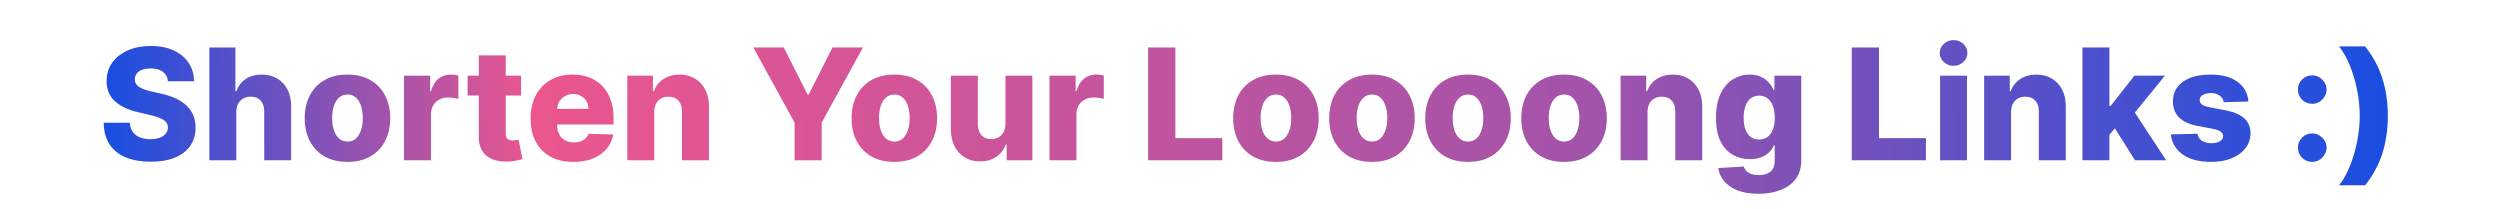 <svg width="967" height="81" viewBox="0 0 967 81" fill="none" xmlns="http://www.w3.org/2000/svg">
<path d="M64.96 31.446C64.817 29.884 64.185 28.669 63.063 27.803C61.955 26.922 60.371 26.482 58.312 26.482C56.948 26.482 55.812 26.659 54.903 27.014C53.994 27.369 53.312 27.859 52.857 28.484C52.403 29.095 52.168 29.798 52.154 30.594C52.126 31.247 52.254 31.822 52.538 32.32C52.836 32.817 53.262 33.257 53.816 33.641C54.384 34.01 55.066 34.337 55.861 34.621C56.657 34.905 57.552 35.153 58.546 35.367L62.296 36.219C64.455 36.688 66.359 37.312 68.006 38.094C69.668 38.875 71.06 39.805 72.183 40.885C73.319 41.965 74.178 43.207 74.761 44.614C75.343 46.02 75.641 47.597 75.656 49.344C75.641 52.099 74.945 54.465 73.567 56.439C72.19 58.413 70.208 59.926 67.623 60.977C65.052 62.028 61.948 62.554 58.312 62.554C54.661 62.554 51.479 62.007 48.766 60.913C46.053 59.82 43.944 58.158 42.438 55.928C40.932 53.697 40.158 50.878 40.116 47.469H50.215C50.3 48.875 50.677 50.047 51.344 50.984C52.012 51.922 52.928 52.632 54.093 53.115C55.272 53.598 56.636 53.84 58.184 53.84C59.604 53.84 60.812 53.648 61.806 53.264C62.815 52.881 63.589 52.348 64.129 51.666C64.668 50.984 64.945 50.203 64.96 49.322C64.945 48.499 64.69 47.795 64.192 47.213C63.695 46.617 62.928 46.105 61.891 45.679C60.869 45.239 59.562 44.834 57.971 44.465L53.411 43.399C49.633 42.533 46.657 41.133 44.484 39.202C42.31 37.256 41.231 34.628 41.245 31.318C41.231 28.619 41.955 26.254 43.418 24.223C44.881 22.192 46.906 20.608 49.491 19.472C52.076 18.335 55.023 17.767 58.333 17.767C61.714 17.767 64.647 18.342 67.133 19.493C69.633 20.629 71.572 22.227 72.95 24.287C74.327 26.347 75.031 28.733 75.059 31.446H64.96ZM91.401 43.335V62H80.982V18.364H91.06V35.281H91.423C92.161 33.264 93.369 31.688 95.045 30.551C96.735 29.415 98.802 28.847 101.245 28.847C103.546 28.847 105.549 29.358 107.254 30.381C108.958 31.389 110.279 32.817 111.217 34.663C112.168 36.51 112.637 38.669 112.623 41.141V62H102.204V43.186C102.218 41.368 101.763 39.947 100.84 38.925C99.917 37.902 98.617 37.391 96.941 37.391C95.847 37.391 94.881 37.632 94.043 38.115C93.219 38.584 92.573 39.258 92.104 40.139C91.65 41.02 91.415 42.085 91.401 43.335ZM134.404 62.618C130.966 62.618 128.012 61.915 125.54 60.508C123.083 59.088 121.186 57.114 119.851 54.585C118.53 52.043 117.87 49.095 117.87 45.743C117.87 42.376 118.53 39.429 119.851 36.901C121.186 34.358 123.083 32.383 125.54 30.977C128.012 29.557 130.966 28.847 134.404 28.847C137.841 28.847 140.789 29.557 143.246 30.977C145.718 32.383 147.614 34.358 148.935 36.901C150.27 39.429 150.938 42.376 150.938 45.743C150.938 49.095 150.27 52.043 148.935 54.585C147.614 57.114 145.718 59.088 143.246 60.508C140.789 61.915 137.841 62.618 134.404 62.618ZM134.468 54.756C135.718 54.756 136.776 54.372 137.642 53.605C138.509 52.838 139.169 51.773 139.624 50.409C140.093 49.045 140.327 47.469 140.327 45.679C140.327 43.861 140.093 42.27 139.624 40.906C139.169 39.543 138.509 38.477 137.642 37.71C136.776 36.943 135.718 36.56 134.468 36.56C133.175 36.56 132.081 36.943 131.186 37.71C130.306 38.477 129.631 39.543 129.162 40.906C128.708 42.27 128.48 43.861 128.48 45.679C128.48 47.469 128.708 49.045 129.162 50.409C129.631 51.773 130.306 52.838 131.186 53.605C132.081 54.372 133.175 54.756 134.468 54.756ZM156.275 62V29.273H166.396V35.239H166.737C167.333 33.08 168.306 31.474 169.656 30.423C171.005 29.358 172.575 28.825 174.365 28.825C174.848 28.825 175.345 28.861 175.856 28.932C176.368 28.989 176.843 29.081 177.284 29.209V38.264C176.787 38.094 176.133 37.959 175.324 37.859C174.528 37.76 173.818 37.71 173.193 37.71C171.957 37.71 170.842 37.987 169.848 38.541C168.868 39.081 168.093 39.841 167.525 40.821C166.971 41.787 166.694 42.923 166.694 44.23V62H156.275ZM201.526 29.273V36.943H180.879V29.273H201.526ZM185.205 21.432H195.624V51.709C195.624 52.348 195.723 52.867 195.922 53.264C196.135 53.648 196.44 53.925 196.838 54.095C197.236 54.251 197.712 54.33 198.266 54.33C198.663 54.33 199.082 54.294 199.523 54.223C199.977 54.138 200.318 54.067 200.545 54.01L202.122 61.531C201.625 61.673 200.922 61.851 200.013 62.064C199.118 62.277 198.045 62.412 196.795 62.469C194.352 62.582 192.257 62.298 190.51 61.617C188.777 60.92 187.449 59.841 186.526 58.378C185.616 56.915 185.176 55.075 185.205 52.859V21.432ZM221.788 62.618C218.365 62.618 215.411 61.943 212.925 60.594C210.453 59.23 208.55 57.291 207.214 54.777C205.893 52.249 205.233 49.244 205.233 45.764C205.233 42.383 205.901 39.429 207.236 36.901C208.571 34.358 210.453 32.383 212.882 30.977C215.311 29.557 218.173 28.847 221.469 28.847C223.798 28.847 225.929 29.209 227.861 29.933C229.793 30.658 231.462 31.73 232.868 33.151C234.274 34.571 235.368 36.325 236.149 38.413C236.93 40.487 237.321 42.867 237.321 45.551V48.151H208.876V42.099H227.626C227.612 40.992 227.349 40.004 226.838 39.138C226.327 38.271 225.624 37.597 224.729 37.114C223.848 36.617 222.832 36.368 221.682 36.368C220.517 36.368 219.473 36.631 218.55 37.156C217.626 37.668 216.895 38.371 216.355 39.266C215.815 40.146 215.531 41.148 215.503 42.27V48.428C215.503 49.763 215.766 50.935 216.291 51.943C216.817 52.938 217.562 53.712 218.528 54.266C219.494 54.82 220.645 55.097 221.98 55.097C222.903 55.097 223.741 54.969 224.494 54.713C225.247 54.457 225.893 54.081 226.433 53.584C226.973 53.087 227.378 52.476 227.648 51.751L237.214 52.028C236.817 54.173 235.943 56.041 234.594 57.632C233.259 59.209 231.504 60.438 229.331 61.318C227.158 62.185 224.643 62.618 221.788 62.618ZM253.061 43.335V62H242.642V29.273H252.55V35.281H252.912C253.637 33.278 254.873 31.709 256.62 30.572C258.367 29.422 260.448 28.847 262.863 28.847C265.164 28.847 267.159 29.365 268.85 30.402C270.554 31.425 271.875 32.859 272.813 34.706C273.765 36.538 274.233 38.683 274.219 41.141V62H263.8V43.186C263.814 41.368 263.353 39.947 262.415 38.925C261.492 37.902 260.206 37.391 258.559 37.391C257.465 37.391 256.499 37.632 255.661 38.115C254.837 38.584 254.198 39.258 253.743 40.139C253.303 41.02 253.076 42.085 253.061 43.335ZM291.387 18.364H303.17L312.396 36.624H312.779L322.005 18.364H333.788L317.829 47.426V62H307.346V47.426L291.387 18.364ZM345.927 62.618C342.49 62.618 339.535 61.915 337.064 60.508C334.606 59.088 332.71 57.114 331.375 54.585C330.054 52.043 329.393 49.095 329.393 45.743C329.393 42.376 330.054 39.429 331.375 36.901C332.71 34.358 334.606 32.383 337.064 30.977C339.535 29.557 342.49 28.847 345.927 28.847C349.365 28.847 352.312 29.557 354.77 30.977C357.241 32.383 359.137 34.358 360.458 36.901C361.794 39.429 362.461 42.376 362.461 45.743C362.461 49.095 361.794 52.043 360.458 54.585C359.137 57.114 357.241 59.088 354.77 60.508C352.312 61.915 349.365 62.618 345.927 62.618ZM345.991 54.756C347.241 54.756 348.299 54.372 349.166 53.605C350.032 52.838 350.693 51.773 351.147 50.409C351.616 49.045 351.85 47.469 351.85 45.679C351.85 43.861 351.616 42.27 351.147 40.906C350.693 39.543 350.032 38.477 349.166 37.71C348.299 36.943 347.241 36.56 345.991 36.56C344.699 36.56 343.605 36.943 342.71 37.71C341.829 38.477 341.154 39.543 340.686 40.906C340.231 42.27 340.004 43.861 340.004 45.679C340.004 47.469 340.231 49.045 340.686 50.409C341.154 51.773 341.829 52.838 342.71 53.605C343.605 54.372 344.699 54.756 345.991 54.756ZM388.914 47.874V29.273H399.311V62H389.382V55.906H389.042C388.317 57.909 387.081 59.5 385.334 60.679C383.601 61.844 381.506 62.426 379.049 62.426C376.819 62.426 374.858 61.915 373.168 60.892C371.478 59.869 370.164 58.442 369.226 56.609C368.289 54.763 367.813 52.604 367.799 50.132V29.273H378.218V48.087C378.232 49.862 378.701 51.261 379.624 52.284C380.547 53.307 381.804 53.818 383.395 53.818C384.432 53.818 385.363 53.591 386.186 53.136C387.025 52.668 387.685 51.993 388.168 51.112C388.665 50.217 388.914 49.138 388.914 47.874ZM405.943 62V29.273H416.064V35.239H416.405C417.001 33.08 417.974 31.474 419.324 30.423C420.673 29.358 422.243 28.825 424.033 28.825C424.516 28.825 425.013 28.861 425.524 28.932C426.036 28.989 426.511 29.081 426.952 29.209V38.264C426.455 38.094 425.801 37.959 424.991 37.859C424.196 37.76 423.486 37.71 422.861 37.71C421.625 37.71 420.51 37.987 419.516 38.541C418.536 39.081 417.761 39.841 417.193 40.821C416.639 41.787 416.362 42.923 416.362 44.23V62H405.943ZM444.088 62V18.364H454.635V53.435H472.788V62H444.088ZM493.525 62.618C490.087 62.618 487.133 61.915 484.661 60.508C482.204 59.088 480.308 57.114 478.972 54.585C477.651 52.043 476.991 49.095 476.991 45.743C476.991 42.376 477.651 39.429 478.972 36.901C480.308 34.358 482.204 32.383 484.661 30.977C487.133 29.557 490.087 28.847 493.525 28.847C496.962 28.847 499.91 29.557 502.367 30.977C504.839 32.383 506.735 34.358 508.056 36.901C509.391 39.429 510.059 42.376 510.059 45.743C510.059 49.095 509.391 52.043 508.056 54.585C506.735 57.114 504.839 59.088 502.367 60.508C499.91 61.915 496.962 62.618 493.525 62.618ZM493.589 54.756C494.839 54.756 495.897 54.372 496.763 53.605C497.63 52.838 498.29 51.773 498.745 50.409C499.214 49.045 499.448 47.469 499.448 45.679C499.448 43.861 499.214 42.27 498.745 40.906C498.29 39.543 497.63 38.477 496.763 37.71C495.897 36.943 494.839 36.56 493.589 36.56C492.296 36.56 491.202 36.943 490.308 37.71C489.427 38.477 488.752 39.543 488.283 40.906C487.829 42.27 487.602 43.861 487.602 45.679C487.602 47.469 487.829 49.045 488.283 50.409C488.752 51.773 489.427 52.838 490.308 53.605C491.202 54.372 492.296 54.756 493.589 54.756ZM530.673 62.618C527.236 62.618 524.281 61.915 521.81 60.508C519.352 59.088 517.456 57.114 516.121 54.585C514.8 52.043 514.139 49.095 514.139 45.743C514.139 42.376 514.8 39.429 516.121 36.901C517.456 34.358 519.352 32.383 521.81 30.977C524.281 29.557 527.236 28.847 530.673 28.847C534.111 28.847 537.058 29.557 539.516 30.977C541.987 32.383 543.884 34.358 545.205 36.901C546.54 39.429 547.207 42.376 547.207 45.743C547.207 49.095 546.54 52.043 545.205 54.585C543.884 57.114 541.987 59.088 539.516 60.508C537.058 61.915 534.111 62.618 530.673 62.618ZM530.737 54.756C531.987 54.756 533.045 54.372 533.912 53.605C534.778 52.838 535.439 51.773 535.893 50.409C536.362 49.045 536.597 47.469 536.597 45.679C536.597 43.861 536.362 42.27 535.893 40.906C535.439 39.543 534.778 38.477 533.912 37.71C533.045 36.943 531.987 36.56 530.737 36.56C529.445 36.56 528.351 36.943 527.456 37.71C526.575 38.477 525.901 39.543 525.432 40.906C524.977 42.27 524.75 43.861 524.75 45.679C524.75 47.469 524.977 49.045 525.432 50.409C525.901 51.773 526.575 52.838 527.456 53.605C528.351 54.372 529.445 54.756 530.737 54.756ZM567.822 62.618C564.384 62.618 561.43 61.915 558.958 60.508C556.501 59.088 554.604 57.114 553.269 54.585C551.948 52.043 551.288 49.095 551.288 45.743C551.288 42.376 551.948 39.429 553.269 36.901C554.604 34.358 556.501 32.383 558.958 30.977C561.43 29.557 564.384 28.847 567.822 28.847C571.259 28.847 574.207 29.557 576.664 30.977C579.136 32.383 581.032 34.358 582.353 36.901C583.688 39.429 584.356 42.376 584.356 45.743C584.356 49.095 583.688 52.043 582.353 54.585C581.032 57.114 579.136 59.088 576.664 60.508C574.207 61.915 571.259 62.618 567.822 62.618ZM567.886 54.756C569.136 54.756 570.194 54.372 571.06 53.605C571.927 52.838 572.587 51.773 573.042 50.409C573.511 49.045 573.745 47.469 573.745 45.679C573.745 43.861 573.511 42.27 573.042 40.906C572.587 39.543 571.927 38.477 571.06 37.71C570.194 36.943 569.136 36.56 567.886 36.56C566.593 36.56 565.499 36.943 564.604 37.71C563.724 38.477 563.049 39.543 562.58 40.906C562.126 42.27 561.898 43.861 561.898 45.679C561.898 47.469 562.126 49.045 562.58 50.409C563.049 51.773 563.724 52.838 564.604 53.605C565.499 54.372 566.593 54.756 567.886 54.756ZM604.97 62.618C601.533 62.618 598.578 61.915 596.107 60.508C593.649 59.088 591.753 57.114 590.418 54.585C589.097 52.043 588.436 49.095 588.436 45.743C588.436 42.376 589.097 39.429 590.418 36.901C591.753 34.358 593.649 32.383 596.107 30.977C598.578 29.557 601.533 28.847 604.97 28.847C608.408 28.847 611.355 29.557 613.812 30.977C616.284 32.383 618.18 34.358 619.501 36.901C620.837 39.429 621.504 42.376 621.504 45.743C621.504 49.095 620.837 52.043 619.501 54.585C618.18 57.114 616.284 59.088 613.812 60.508C611.355 61.915 608.408 62.618 604.97 62.618ZM605.034 54.756C606.284 54.756 607.342 54.372 608.209 53.605C609.075 52.838 609.736 51.773 610.19 50.409C610.659 49.045 610.893 47.469 610.893 45.679C610.893 43.861 610.659 42.27 610.19 40.906C609.736 39.543 609.075 38.477 608.209 37.71C607.342 36.943 606.284 36.56 605.034 36.56C603.741 36.56 602.648 36.943 601.753 37.71C600.872 38.477 600.197 39.543 599.729 40.906C599.274 42.27 599.047 43.861 599.047 45.679C599.047 47.469 599.274 49.045 599.729 50.409C600.197 51.773 600.872 52.838 601.753 53.605C602.648 54.372 603.741 54.756 605.034 54.756ZM637.261 43.335V62H626.842V29.273H636.749V35.281H637.112C637.836 33.278 639.072 31.709 640.819 30.572C642.566 29.422 644.647 28.847 647.062 28.847C649.363 28.847 651.359 29.365 653.049 30.402C654.754 31.425 656.075 32.859 657.012 34.706C657.964 36.538 658.433 38.683 658.418 41.141V62H647.999V43.186C648.013 41.368 647.552 39.947 646.614 38.925C645.691 37.902 644.406 37.391 642.758 37.391C641.664 37.391 640.698 37.632 639.86 38.115C639.036 38.584 638.397 39.258 637.942 40.139C637.502 41.02 637.275 42.085 637.261 43.335ZM680.125 74.954C677.014 74.954 674.35 74.521 672.135 73.655C669.919 72.788 668.179 71.602 666.914 70.097C665.65 68.591 664.89 66.886 664.635 64.983L674.5 64.429C674.684 65.097 675.025 65.679 675.522 66.176C676.034 66.673 676.694 67.057 677.504 67.327C678.328 67.597 679.294 67.731 680.402 67.731C682.149 67.731 683.591 67.305 684.727 66.453C685.877 65.615 686.453 64.145 686.453 62.043V56.29H686.091C685.679 57.298 685.054 58.2 684.216 58.996C683.377 59.791 682.333 60.416 681.083 60.871C679.848 61.325 678.427 61.553 676.822 61.553C674.436 61.553 672.248 60.999 670.26 59.891C668.285 58.769 666.701 57.035 665.508 54.692C664.329 52.334 663.74 49.301 663.74 45.594C663.74 41.773 664.35 38.626 665.572 36.155C666.794 33.669 668.392 31.829 670.366 30.636C672.355 29.443 674.493 28.847 676.779 28.847C678.498 28.847 679.968 29.145 681.19 29.741C682.426 30.324 683.441 31.077 684.237 32C685.032 32.923 685.636 33.882 686.048 34.876H686.346V29.273H696.723V62.128C696.723 64.898 696.027 67.234 694.635 69.138C693.243 71.041 691.297 72.483 688.797 73.463C686.297 74.457 683.406 74.954 680.125 74.954ZM680.444 53.967C681.708 53.967 682.788 53.633 683.683 52.966C684.578 52.298 685.267 51.34 685.75 50.09C686.233 48.84 686.474 47.341 686.474 45.594C686.474 43.818 686.233 42.291 685.75 41.013C685.281 39.72 684.592 38.726 683.683 38.03C682.788 37.334 681.708 36.986 680.444 36.986C679.152 36.986 678.058 37.341 677.163 38.051C676.268 38.761 675.586 39.763 675.118 41.055C674.663 42.334 674.436 43.847 674.436 45.594C674.436 47.341 674.67 48.84 675.139 50.09C675.608 51.34 676.282 52.298 677.163 52.966C678.058 53.633 679.152 53.967 680.444 53.967ZM716.256 62V18.364H726.803V53.435H744.956V62H716.256ZM750.416 62V29.273H760.835V62H750.416ZM755.636 25.459C754.173 25.459 752.916 24.976 751.865 24.01C750.814 23.03 750.288 21.851 750.288 20.473C750.288 19.109 750.814 17.945 751.865 16.979C752.916 15.999 754.173 15.508 755.636 15.508C757.113 15.508 758.37 15.999 759.407 16.979C760.458 17.945 760.984 19.109 760.984 20.473C760.984 21.851 760.458 23.03 759.407 24.01C758.37 24.976 757.113 25.459 755.636 25.459ZM777.886 43.335V62H767.467V29.273H777.374V35.281H777.737C778.461 33.278 779.697 31.709 781.444 30.572C783.191 29.422 785.272 28.847 787.687 28.847C789.988 28.847 791.984 29.365 793.674 30.402C795.379 31.425 796.7 32.859 797.637 34.706C798.589 36.538 799.058 38.683 799.043 41.141V62H788.624V43.186C788.638 41.368 788.177 39.947 787.239 38.925C786.316 37.902 785.031 37.391 783.383 37.391C782.289 37.391 781.323 37.632 780.485 38.115C779.661 38.584 779.022 39.258 778.567 40.139C778.127 41.02 777.9 42.085 777.886 43.335ZM814.89 53.413L814.933 40.992H816.382L825.586 29.273H837.39L823.711 46.062H820.963L814.89 53.413ZM805.494 62V18.364H815.913V62H805.494ZM825.821 62L817.255 48.406L824.116 41.013L837.859 62H825.821ZM869.691 39.266L860.125 39.521C860.025 38.84 859.755 38.236 859.315 37.71C858.875 37.17 858.299 36.751 857.589 36.453C856.893 36.141 856.083 35.984 855.16 35.984C853.953 35.984 852.923 36.226 852.071 36.709C851.233 37.192 850.821 37.845 850.835 38.669C850.821 39.308 851.076 39.862 851.602 40.331C852.142 40.8 853.1 41.176 854.478 41.46L860.785 42.653C864.052 43.278 866.481 44.315 868.072 45.764C869.677 47.213 870.487 49.131 870.501 51.517C870.487 53.761 869.819 55.715 868.498 57.376C867.191 59.038 865.402 60.331 863.129 61.254C860.856 62.163 858.257 62.618 855.331 62.618C850.657 62.618 846.971 61.659 844.272 59.742C841.588 57.81 840.054 55.224 839.67 51.986L849.961 51.73C850.189 52.923 850.778 53.832 851.73 54.457C852.681 55.082 853.896 55.395 855.373 55.395C856.708 55.395 857.795 55.146 858.633 54.649C859.471 54.152 859.897 53.492 859.912 52.668C859.897 51.929 859.571 51.34 858.931 50.899C858.292 50.445 857.291 50.09 855.927 49.834L850.217 48.747C846.936 48.151 844.493 47.05 842.887 45.445C841.282 43.825 840.487 41.766 840.501 39.266C840.487 37.078 841.069 35.21 842.248 33.662C843.427 32.099 845.103 30.906 847.277 30.082C849.45 29.259 852.014 28.847 854.968 28.847C859.4 28.847 862.895 29.777 865.451 31.638C868.008 33.484 869.422 36.027 869.691 39.266ZM894.381 62.618C892.847 62.618 891.533 62.078 890.439 60.999C889.359 59.919 888.827 58.612 888.841 57.078C888.827 55.572 889.359 54.287 890.439 53.222C891.533 52.142 892.847 51.602 894.381 51.602C895.83 51.602 897.108 52.142 898.216 53.222C899.338 54.287 899.906 55.572 899.92 57.078C899.906 58.101 899.636 59.031 899.111 59.869C898.599 60.707 897.925 61.375 897.087 61.872C896.263 62.369 895.361 62.618 894.381 62.618ZM894.381 40.16C892.847 40.16 891.533 39.628 890.439 38.562C889.359 37.483 888.827 36.169 888.841 34.621C888.827 33.115 889.359 31.829 890.439 30.764C891.533 29.685 892.847 29.145 894.381 29.145C895.83 29.145 897.108 29.685 898.216 30.764C899.338 31.829 899.906 33.115 899.92 34.621C899.906 35.644 899.636 36.574 899.111 37.412C898.599 38.25 897.925 38.918 897.087 39.415C896.263 39.912 895.361 40.16 894.381 40.16ZM923.614 44.827C923.614 50.082 922.903 54.926 921.483 59.358C920.063 63.776 917.847 67.881 914.835 71.673H904.736C905.886 70.267 906.945 68.555 907.911 66.538C908.891 64.521 909.736 62.312 910.446 59.912C911.17 57.511 911.732 55.026 912.129 52.455C912.541 49.883 912.747 47.341 912.747 44.827C912.747 41.46 912.399 38.072 911.703 34.663C911.007 31.24 910.055 28.072 908.848 25.16C907.641 22.234 906.27 19.834 904.736 17.959H914.835C917.847 21.751 920.063 25.864 921.483 30.296C922.903 34.713 923.614 39.557 923.614 44.827Z" fill="url(#paint0_linear_1_75)"/>
<defs>
<linearGradient id="paint0_linear_1_75" x1="37.597" y1="64" x2="935.812" y2="49.581" gradientUnits="userSpaceOnUse">
<stop stop-color="#144EE3"/>
<stop offset="0.188" stop-color="#EB568E"/>
<stop offset="0.641" stop-color="#A353AA"/>
<stop offset="1" stop-color="#144EE3"/>
</linearGradient>
</defs>
</svg>

